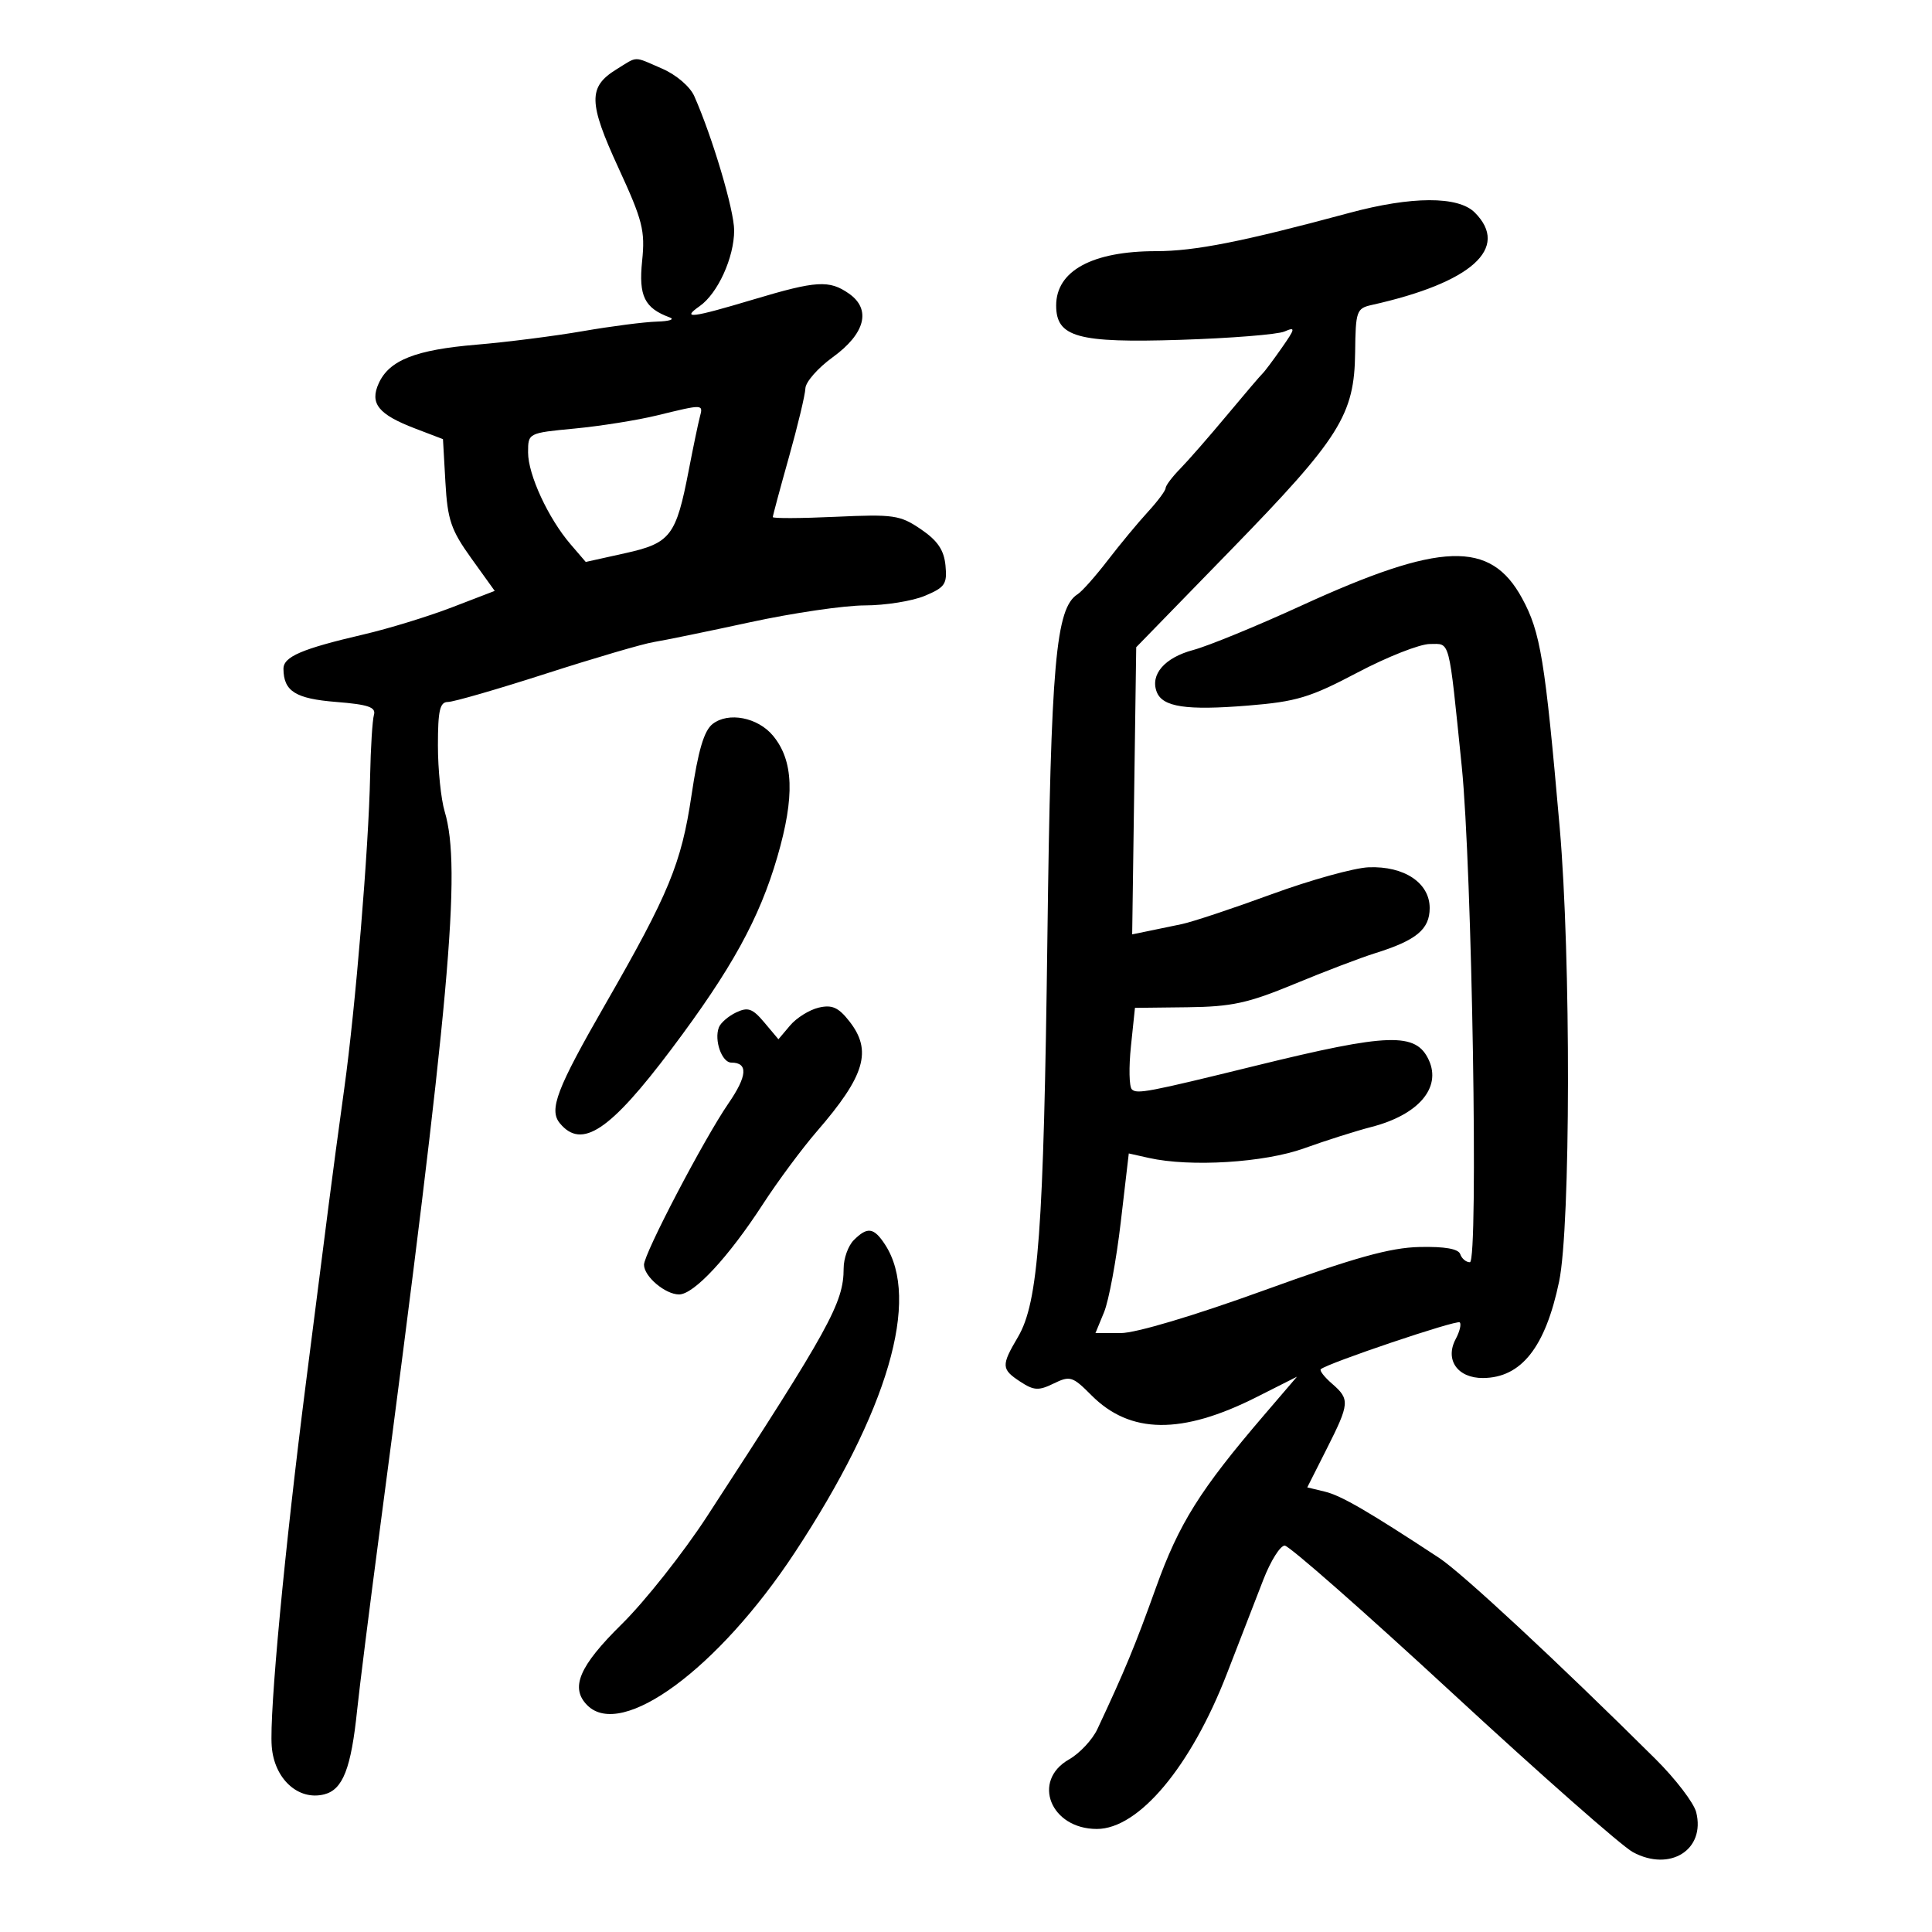 <svg xmlns="http://www.w3.org/2000/svg" width="300" height="300" viewBox="0 0 300 300" version="1.1">
	<path d="M 95.709 10.777 C 91.308 13.495, 91.359 15.925, 96.032 26.069 C 99.798 34.246, 100.196 35.811, 99.708 40.537 C 99.148 45.962, 100.072 47.846, 104 49.291 C 104.825 49.594, 103.925 49.886, 102 49.939 C 100.075 49.993, 94.900 50.660, 90.500 51.422 C 86.100 52.184, 78.675 53.128, 74 53.520 C 64.520 54.315, 60.448 55.923, 58.810 59.518 C 57.379 62.658, 58.748 64.356, 64.471 66.542 L 68.785 68.190 69.165 74.908 C 69.493 80.724, 70.033 82.307, 73.182 86.691 L 76.820 91.755 70.160 94.316 C 66.497 95.724, 60.350 97.610, 56.500 98.507 C 46.827 100.759, 43.997 101.975, 44.015 103.871 C 44.048 107.345, 45.887 108.496, 52.213 108.999 C 57.184 109.395, 58.409 109.814, 58.066 111 C 57.827 111.825, 57.560 116.100, 57.472 120.500 C 57.247 131.718, 55.194 156.535, 53.460 169 C 52.657 174.775, 51.571 182.875, 51.047 187 C 50.523 191.125, 48.942 203.500, 47.534 214.500 C 44.199 240.564, 41.806 265.939, 42.193 271.153 C 42.567 276.210, 46.304 279.642, 50.335 278.631 C 53.239 277.902, 54.521 274.618, 55.461 265.500 C 55.800 262.200, 57.386 249.600, 58.983 237.500 C 69.855 155.154, 71.691 134.812, 69.048 126.007 C 68.472 124.085, 68 119.473, 68 115.757 C 68 110.298, 68.300 109, 69.562 109 C 70.421 109, 77.284 107.016, 84.812 104.591 C 92.340 102.166, 99.850 99.965, 101.500 99.699 C 103.150 99.434, 109.900 98.046, 116.500 96.616 C 123.100 95.186, 131.102 94.012, 134.282 94.008 C 137.462 94.004, 141.654 93.336, 143.597 92.524 C 146.740 91.211, 147.095 90.689, 146.815 87.806 C 146.582 85.408, 145.588 83.943, 143 82.182 C 139.762 79.978, 138.769 79.833, 129.750 80.248 C 124.388 80.494, 120 80.515, 120 80.294 C 120 80.073, 121.125 75.890, 122.500 71 C 123.875 66.110, 125.027 61.296, 125.061 60.304 C 125.095 59.312, 127.007 57.135, 129.311 55.466 C 134.360 51.808, 135.323 48.040, 131.835 45.597 C 128.769 43.450, 126.788 43.570, 117 46.500 C 107.389 49.377, 105.722 49.583, 108.647 47.535 C 111.455 45.568, 114 39.976, 114 35.774 C 114 32.647, 110.631 21.305, 107.806 14.925 C 107.151 13.444, 105.001 11.606, 102.820 10.661 C 98.268 8.689, 99.113 8.675, 95.709 10.777 M 209.500 33.066 C 192.971 37.528, 185.536 39, 179.526 39 C 169.613 39, 164 42.050, 164 47.435 C 164 52.356, 167.317 53.276, 183.244 52.771 C 191.085 52.523, 198.377 51.940, 199.449 51.477 C 201.200 50.719, 201.154 50.981, 198.997 54.067 C 197.677 55.955, 196.350 57.725, 196.048 58 C 195.747 58.275, 193.250 61.200, 190.500 64.500 C 187.750 67.800, 184.488 71.533, 183.250 72.795 C 182.012 74.058, 180.998 75.408, 180.995 75.795 C 180.993 76.183, 179.749 77.850, 178.231 79.500 C 176.714 81.150, 173.915 84.525, 172.013 87 C 170.110 89.475, 168.010 91.843, 167.344 92.262 C 163.931 94.413, 163.183 102.872, 162.641 145.500 C 162.060 191.264, 161.253 202.212, 158.061 207.621 C 155.443 212.059, 155.473 212.609, 158.447 214.557 C 160.544 215.931, 161.282 215.970, 163.616 214.830 C 166.153 213.591, 166.553 213.715, 169.466 216.647 C 175.496 222.714, 183.508 222.801, 195.148 216.925 L 201.396 213.771 196.370 219.636 C 186.331 231.350, 183.086 236.524, 179.486 246.554 C 176.247 255.583, 174.669 259.392, 170.399 268.500 C 169.625 270.150, 167.644 272.267, 165.996 273.203 C 160.146 276.529, 163.137 284, 170.318 284 C 176.833 284, 184.941 274.312, 190.529 259.850 C 192.515 254.707, 195.062 248.138, 196.187 245.250 C 197.312 242.363, 198.797 240, 199.488 240 C 200.179 240, 211.921 250.330, 225.582 262.956 C 239.243 275.581, 251.833 286.672, 253.559 287.602 C 259.327 290.708, 264.847 287.223, 263.385 281.400 C 263.021 279.947, 260.172 276.225, 257.055 273.129 C 241.867 258.045, 227.014 244.241, 223.454 241.902 C 212.400 234.638, 208.257 232.234, 205.746 231.626 L 202.992 230.960 205.996 225.008 C 209.579 217.910, 209.631 217.282, 206.840 214.861 C 205.651 213.830, 204.864 212.818, 205.090 212.612 C 206.108 211.680, 226.228 204.895, 226.668 205.335 C 226.940 205.606, 226.660 206.767, 226.046 207.914 C 224.319 211.140, 226.322 214.005, 230.285 213.978 C 236.231 213.937, 239.967 209.199, 242.097 199 C 243.891 190.416, 243.945 148.586, 242.189 128.500 C 239.905 102.378, 239.213 98.162, 236.346 92.895 C 231.422 83.848, 223.744 84.112, 202 94.076 C 195.125 97.227, 187.595 100.314, 185.267 100.936 C 180.854 102.116, 178.577 104.734, 179.614 107.436 C 180.516 109.787, 184.200 110.340, 193.781 109.563 C 201.320 108.951, 203.429 108.315, 210.790 104.432 C 215.411 101.994, 220.471 100, 222.035 100 C 225.230 100, 224.911 98.777, 226.979 119 C 228.579 134.647, 229.587 196, 228.245 196 C 227.652 196, 226.978 195.437, 226.747 194.750 C 226.468 193.917, 224.355 193.544, 220.414 193.633 C 215.851 193.735, 210.327 195.277, 196.231 200.383 C 185.367 204.318, 176.370 207, 174.032 207 L 170.102 207 171.440 203.750 C 172.176 201.963, 173.340 195.686, 174.028 189.803 L 175.278 179.106 178.389 179.803 C 184.840 181.249, 196.330 180.537, 202.500 178.311 C 205.800 177.120, 210.525 175.621, 213 174.980 C 220.243 173.103, 223.832 168.921, 221.879 164.634 C 219.888 160.263, 215.686 160.396, 195 165.480 C 178.266 169.594, 176.526 169.926, 175.751 169.151 C 175.332 168.732, 175.270 165.715, 175.613 162.445 L 176.235 156.500 184.368 156.406 C 191.266 156.326, 193.789 155.777, 201 152.791 C 205.675 150.854, 211.300 148.709, 213.500 148.023 C 219.929 146.020, 222 144.309, 222 141 C 222 137.095, 218.055 134.458, 212.531 134.672 C 210.288 134.759, 203.514 136.639, 197.477 138.850 C 191.439 141.062, 185.150 143.153, 183.500 143.498 C 181.850 143.843, 179.443 144.342, 178.152 144.606 L 175.804 145.087 176.118 122.794 L 176.432 100.500 191.106 85.425 C 208.088 67.979, 210.318 64.434, 210.425 54.707 C 210.496 48.302, 210.643 47.881, 213 47.356 C 228.516 43.897, 234.515 38.515, 229 33 C 226.425 30.425, 219.192 30.449, 209.500 33.066 M 102 64.511 C 98.975 65.248, 93.237 66.163, 89.250 66.543 C 82.001 67.235, 82 67.236, 82 70.258 C 82 73.713, 85.134 80.484, 88.598 84.516 L 90.956 87.259 97.069 85.903 C 104.133 84.336, 104.979 83.232, 106.952 73 C 107.642 69.425, 108.415 65.713, 108.671 64.750 C 109.205 62.735, 109.276 62.737, 102 64.511 M 110.655 112.418 C 109.318 113.463, 108.414 116.522, 107.371 123.526 C 105.800 134.082, 103.871 138.756, 93.995 155.934 C 86.422 169.107, 85.195 172.326, 86.945 174.434 C 90.335 178.518, 94.714 175.601, 104.263 162.899 C 113.596 150.486, 117.918 142.639, 120.708 133.047 C 123.436 123.667, 123.237 118.112, 120.034 114.242 C 117.678 111.394, 113.103 110.504, 110.655 112.418 M 114.308 157.211 C 113.103 157.784, 111.896 158.828, 111.627 159.530 C 110.862 161.523, 112.090 165, 113.558 165 C 116.195 165, 116.049 167.069, 113.111 171.339 C 109.325 176.841, 100 194.658, 100 196.388 C 100 198.205, 103.299 201, 105.444 201 C 107.747 201, 113.114 195.223, 118.451 187 C 120.771 183.425, 124.550 178.328, 126.849 175.673 C 134.343 167.017, 135.478 163.149, 131.868 158.560 C 130.182 156.415, 129.190 155.978, 127.118 156.467 C 125.678 156.807, 123.684 158.051, 122.687 159.231 L 120.875 161.376 118.687 158.772 C 116.855 156.591, 116.144 156.337, 114.308 157.211 M 132.571 192.571 C 131.707 193.436, 131 195.406, 131 196.949 C 131 202.293, 128.881 206.141, 109.796 235.451 C 106.109 241.114, 100.147 248.649, 96.546 252.197 C 89.915 258.731, 88.490 262.090, 91.200 264.800 C 96.549 270.149, 111.534 259.115, 123.410 241.085 C 137.870 219.132, 142.971 201.722, 137.426 193.250 C 135.686 190.590, 134.692 190.451, 132.571 192.571" stroke="none" fill="black" fill-rule="evenodd"/>
</svg>